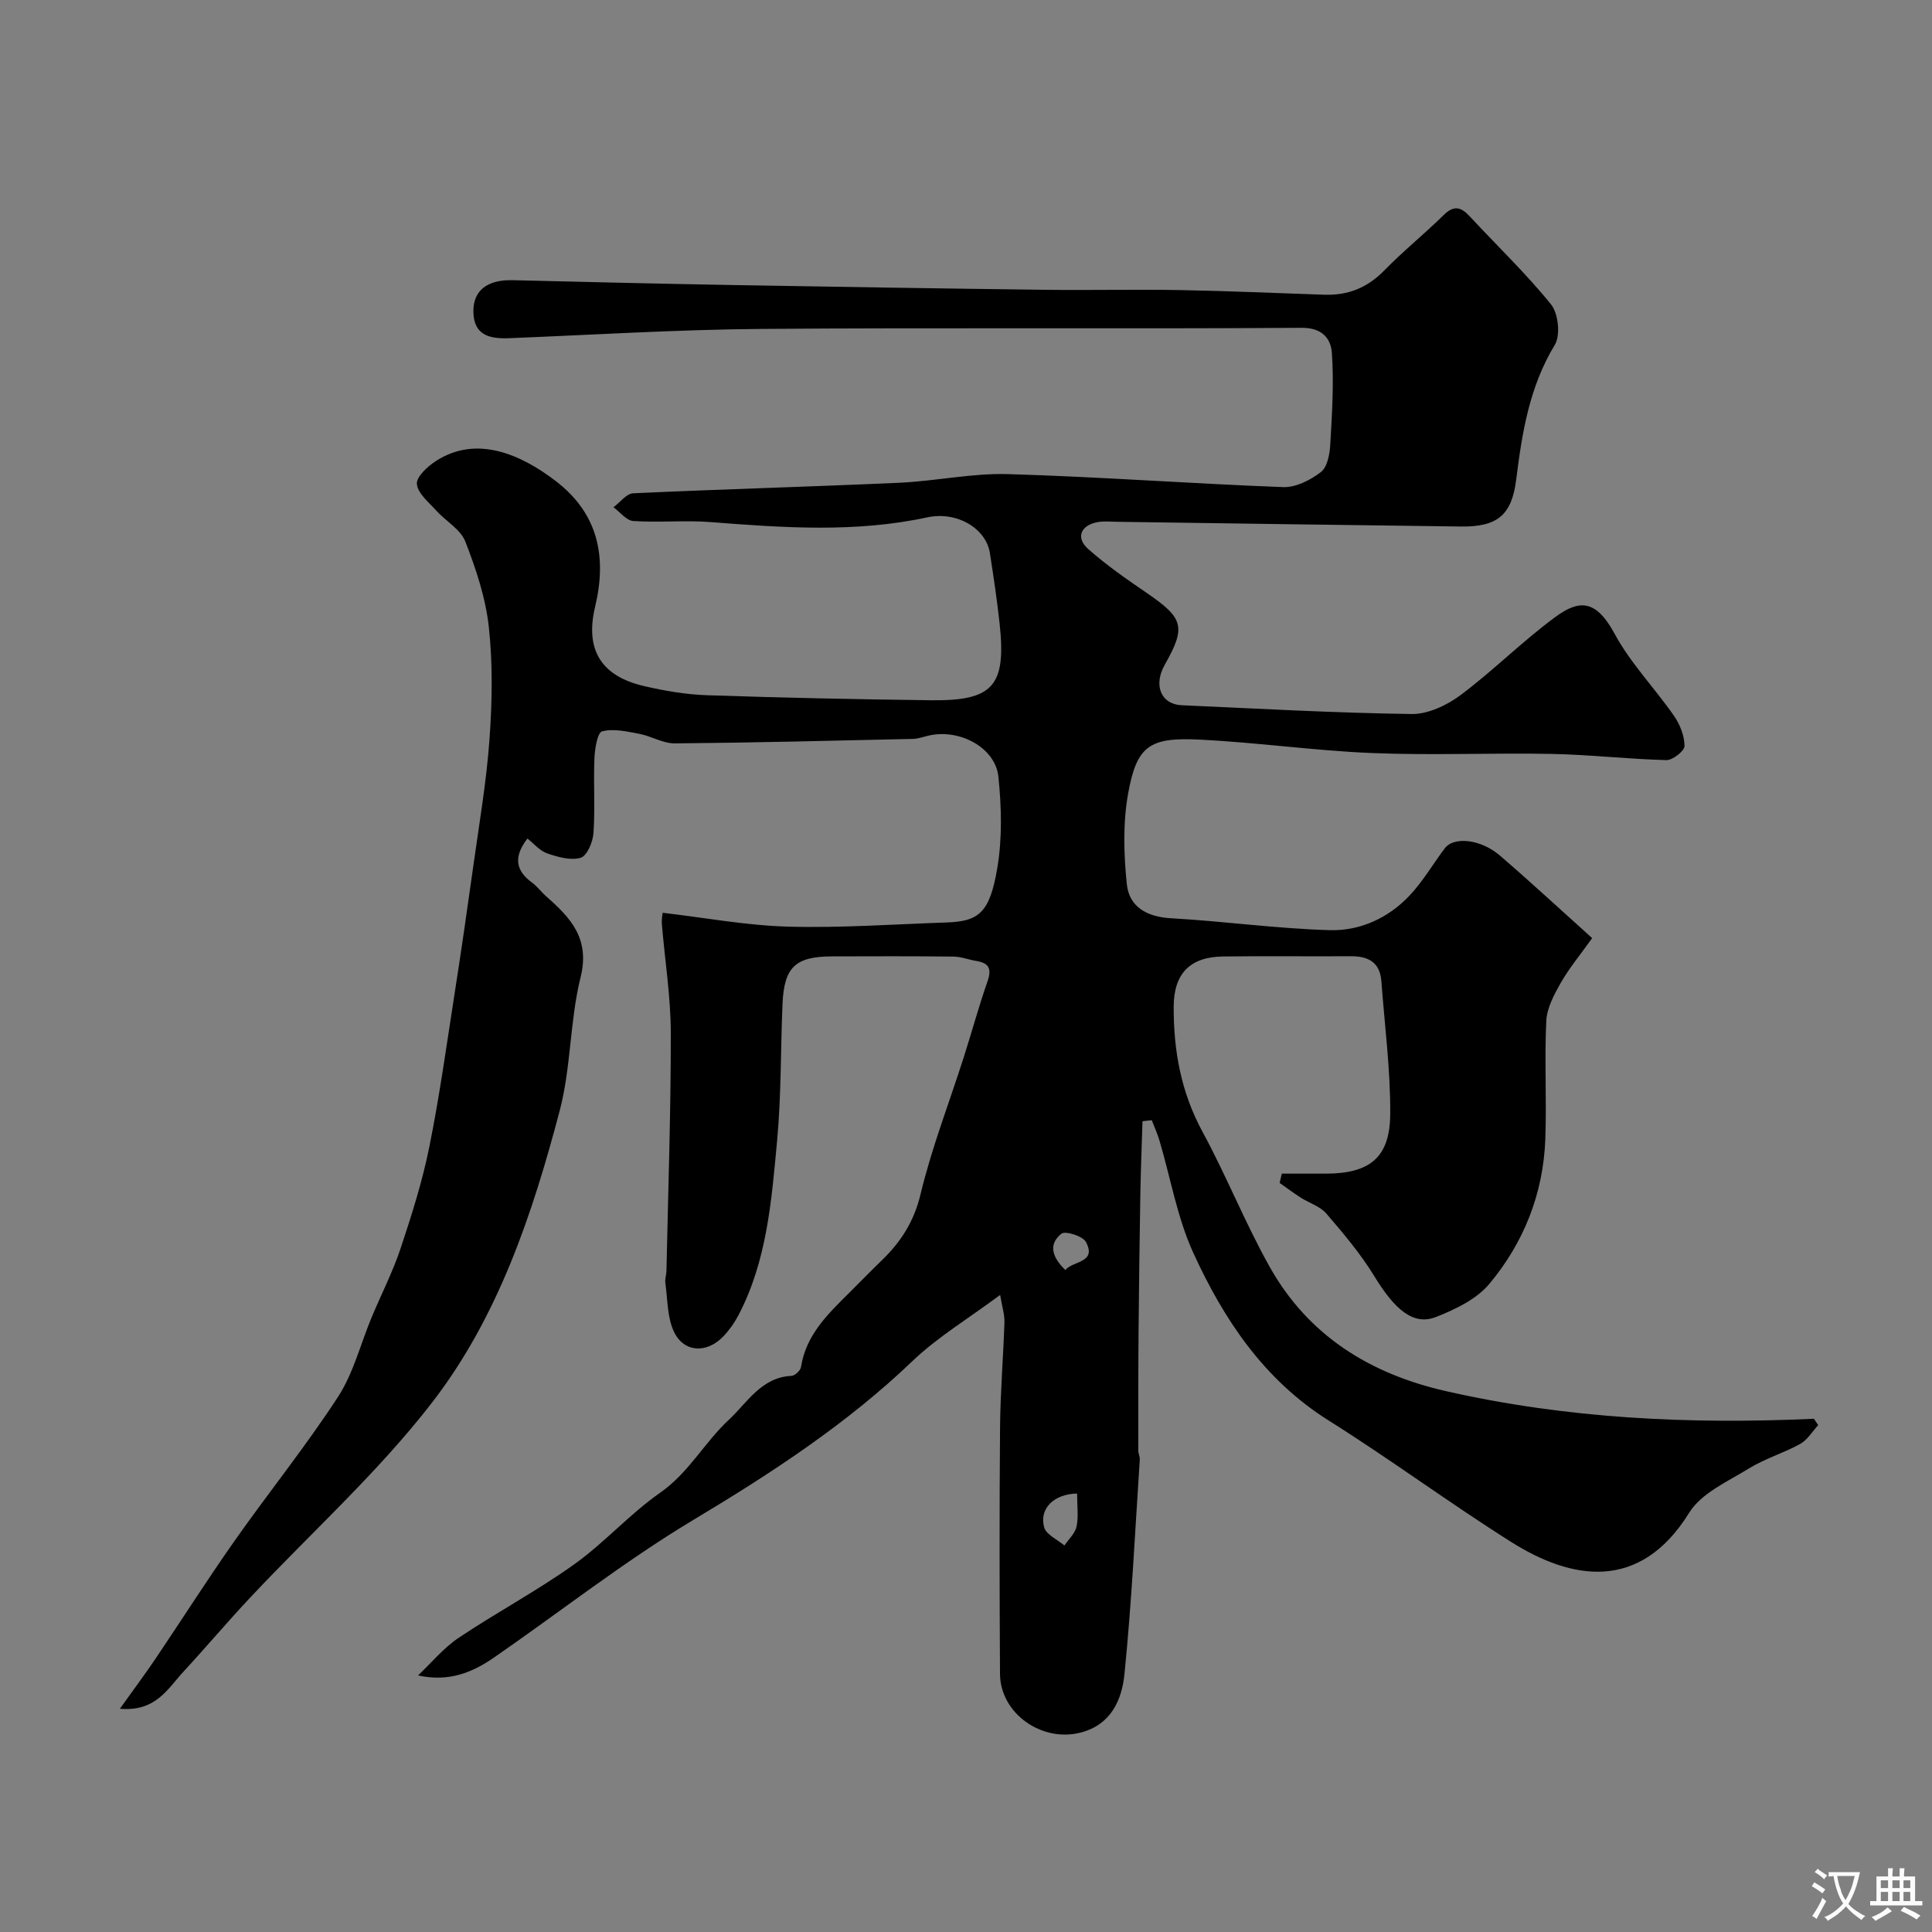 <svg enable-background="new 0 0 400 400" viewBox="0 0 400 400" xmlns="http://www.w3.org/2000/svg"><rect x="0" y="0" width="400" height="400" fill="#808080" stroke="none"/><path d="m329.64 194.23c-2.49 3.49-4.76 6.21-6.49 9.24-1.39 2.44-2.88 5.22-3.01 7.91-.39 8.15.1 16.34-.2 24.49-.42 11.26-4.46 21.43-11.61 29.97-2.65 3.17-7.04 5.26-11.03 6.83-4.65 1.83-8.51-1.49-12.74-8.41-2.83-4.64-6.39-8.86-9.95-13-1.29-1.51-3.54-2.17-5.3-3.3-1.5-.96-2.92-2.03-4.38-3.05.15-.64.31-1.28.46-1.92h9.07c9.08 0 13.3-3.29 13.37-12.26.07-9.18-1.15-18.38-1.83-27.56-.29-3.94-2.7-5.22-6.34-5.19-8.83.06-17.67-.07-26.5.05-6.85.1-10.13 3.61-10.16 10.38-.04 9.11 1.52 17.73 5.97 25.92 4.98 9.16 8.83 18.94 13.94 28.02 7.98 14.19 20.73 22.09 36.42 25.66 25.1 5.71 50.56 6.91 76.22 5.73.3.44.6.88.89 1.32-1.23 1.32-2.23 3.06-3.73 3.89-3.41 1.89-7.27 3.02-10.58 5.06-4.4 2.71-9.87 5.11-12.4 9.18-10.26 16.58-24.48 13.84-36.74 6.13-12.83-8.08-25.05-17.14-37.89-25.21-13.41-8.43-21.71-20.89-28.03-34.7-3.34-7.3-4.71-15.49-7.01-23.26-.43-1.44-1.06-2.82-1.6-4.23-.64.07-1.28.15-1.92.22-.15 4.96-.35 9.91-.44 14.87-.16 9.52-.29 19.04-.37 28.56-.07 8.24-.06 16.48-.06 24.72 0 .64.35 1.3.31 1.93-.98 14.79-1.68 29.61-3.17 44.36-.53 5.27-2.7 10.46-9.03 12.12-8.05 2.12-16.69-3.93-16.74-12.14-.1-17-.13-34 .01-51 .06-7.27.67-14.54.91-21.81.05-1.52-.46-3.06-.89-5.65-6.62 4.93-12.98 8.74-18.2 13.74-13.61 13.02-29.25 23.21-45.23 32.79-14.41 8.64-27.55 19-41.31 28.51-4.51 3.12-9.34 5.15-15.78 3.74 2.78-2.62 5.27-5.68 8.4-7.78 7.85-5.26 16.24-9.73 23.92-15.21 6.27-4.47 11.49-10.43 17.8-14.83 5.94-4.15 9.21-10.46 14.25-15.13 3.76-3.49 6.7-8.78 12.93-9.07.72-.03 1.88-1.11 1.99-1.83 1.03-6.68 5.58-10.99 10.02-15.4 2.24-2.23 4.45-4.51 6.73-6.71 3.94-3.82 6.65-8.02 8-13.67 2.3-9.6 5.92-18.88 8.93-28.31 1.68-5.26 3.13-10.6 4.95-15.81.9-2.58.25-3.75-2.32-4.17-1.6-.26-3.17-.9-4.76-.91-8.36-.09-16.73-.07-25.09-.04-7.65.02-9.96 2.21-10.29 9.88-.4 9.43-.25 18.91-1.12 28.29-1.15 12.32-2.08 24.8-7.99 36.1-.83 1.58-1.9 3.1-3.13 4.39-3.39 3.57-8.13 3.41-10.21-.9-1.44-2.98-1.32-6.73-1.81-10.15-.11-.79.21-1.64.23-2.46.35-16.43.92-32.87.9-49.3-.01-7.52-1.23-15.04-1.85-22.57-.08-.96.13-1.95.16-2.31 8.76 1.02 17.34 2.63 25.95 2.87 10.92.3 21.87-.49 32.8-.86 6.73-.23 8.97-1.99 10.54-11.27 1.04-6.15.87-12.65.23-18.89-.61-6.03-8-9.98-14.37-8.55-1.11.25-2.22.67-3.33.7-16.43.37-32.87.79-49.3.93-2.44.02-4.87-1.51-7.36-1.98-2.55-.48-5.32-1.13-7.69-.51-.97.25-1.51 3.61-1.59 5.58-.22 5.16.16 10.35-.2 15.49-.13 1.84-1.32 4.7-2.64 5.1-2.06.62-4.73-.15-6.95-.91-1.53-.52-2.73-2.01-4.08-3.07-3.02 3.92-2.35 6.73 1.02 9.18 1.06.78 1.86 1.91 2.86 2.79 5.06 4.44 9.12 8.75 7.12 16.77-2.23 8.99-1.96 18.61-4.31 27.56-5.65 21.49-12.78 42.81-26.45 60.49-11.19 14.48-25.02 26.91-37.6 40.32-4.74 5.05-9.21 10.35-13.91 15.44-3.21 3.48-5.68 8.26-13.11 7.62 2.87-4.02 5.23-7.18 7.43-10.44 5.45-8.08 10.68-16.32 16.29-24.29 7.04-10.01 14.75-19.57 21.42-29.81 3.22-4.94 4.69-11.01 7-16.54 1.99-4.76 4.36-9.38 5.99-14.26 2.29-6.89 4.5-13.86 5.93-20.96 2.13-10.56 3.6-21.25 5.26-31.9 1.36-8.72 2.62-17.45 3.84-26.19 1.22-8.75 2.73-17.49 3.36-26.29.56-7.72.7-15.58-.13-23.25-.65-6.03-2.65-12.03-4.87-17.73-.99-2.54-4.06-4.23-6.04-6.43-1.55-1.72-3.82-3.55-3.99-5.49-.13-1.49 2.23-3.65 3.97-4.77 8.38-5.41 17.55-1.38 24.79 4.17 8.8 6.75 10.61 15.68 8.14 26.03-2.12 8.87 1.22 14.35 10.15 16.42 4.27.99 8.68 1.74 13.05 1.89 15.43.52 30.87.85 46.3 1.04 12.93.16 15.64-2.95 14.25-15.87-.53-4.88-1.26-9.74-2.01-14.59-.8-5.15-6.87-8.72-12.95-7.41-14.92 3.22-29.88 2.15-44.89.98-5.3-.41-10.67.13-15.99-.22-1.42-.09-2.74-1.85-4.11-2.85 1.36-1 2.68-2.82 4.08-2.89 18.36-.85 36.73-1.35 55.09-2.18 7.53-.34 15.06-2.01 22.55-1.79 18.98.56 37.94 1.98 56.92 2.69 2.61.1 5.66-1.44 7.82-3.11 1.35-1.04 1.84-3.73 1.95-5.73.36-6.31.77-12.67.33-18.95-.2-2.88-1.93-5.22-6.25-5.19-37.33.25-74.67-.06-112 .23-17.37.14-34.74 1.23-52.11 1.92-4.04.16-7.37-.6-7.38-5.61-.01-4.32 2.96-6.53 8.12-6.4 15.1.37 30.19.73 45.29 1 21.63.38 43.27.72 64.9.99 9.36.12 18.73-.11 28.09.06 9.94.18 19.87.63 29.81.96 4.85.16 8.88-1.44 12.35-5 3.92-4.01 8.32-7.56 12.33-11.5 2.09-2.06 3.56-1.7 5.38.26 5.63 6.08 11.66 11.82 16.85 18.25 1.51 1.88 1.98 6.37.78 8.36-5.27 8.68-6.78 18.18-8 27.93-.93 7.41-3.97 9.78-11.43 9.69-23.77-.29-47.54-.65-71.3-.98-1.33-.02-2.7-.17-3.99.08-3.45.65-4.51 3.23-1.91 5.54 3.77 3.35 7.97 6.26 12.15 9.12 7.64 5.23 8.16 7.02 3.71 14.88-2.38 4.21-.78 8.17 3.5 8.36 15.87.71 31.73 1.6 47.61 1.82 3.39.05 7.3-1.8 10.12-3.9 6.8-5.08 12.84-11.19 19.68-16.21 4.85-3.56 8.35-3.69 12.21 3.45 3.3 6.12 8.33 11.29 12.34 17.06 1.23 1.77 2.15 4.13 2.16 6.22 0 1.02-2.45 2.96-3.76 2.92-7.9-.2-15.79-1.12-23.69-1.28-12.42-.24-24.85.33-37.25-.18-11.99-.49-23.93-2.22-35.91-2.79-10.19-.49-12.8 1.36-14.57 11.09-1.11 6.12-.93 12.65-.28 18.88.49 4.65 4.13 6.74 9.1 7.02 10.99.62 21.94 2.16 32.93 2.47 6.23.18 12.1-2.5 16.49-7.15 2.78-2.94 4.85-6.54 7.3-9.79 1.88-2.5 7.46-1.92 11.44 1.51 6.18 5.31 12.18 10.88 19.08 17.08zm-106.64 114.99c-4.81.09-7.89 3.13-6.82 6.99.42 1.53 2.74 2.53 4.2 3.77.87-1.3 2.21-2.51 2.51-3.93.43-2.05.11-4.26.11-6.83zm-2.44-46.28c1.61-1.93 6.59-1.47 4.26-5.82-.65-1.21-4.28-2.34-5.08-1.69-2.9 2.35-1.69 5.07.82 7.51z" fill="#000001"/><g fill="#fafbfa"><path d="m377.9 391.2c-.2.3-.4.5-.6.8-.7-.6-1.4-1-2.2-1.5.2-.3.4-.5.5-.8.6.4 1.4.8 2.3 1.5zm-1.8 6.1c-.2-.2-.5-.4-.9-.6.4-.6.8-1.2 1.2-1.9s.7-1.3.9-1.9c.3.3.5.5.8.7-.7 1.3-1.4 2.6-2 3.7zm2.2-9c-.3.3-.5.5-.6.8-.6-.6-1.3-1.1-2-1.5.3-.3.5-.5.6-.7.6.5 1.3.9 2 1.4zm.3.2v-.9h2 4.5c-.3 1.3-.6 2.5-1 3.6s-.9 2.1-1.4 3c.4.5 1 1 1.6 1.4s1.2.8 1.9 1.1c-.3.2-.5.4-.8.8-.4-.3-1-.7-1.6-1.2s-1.2-1.1-1.6-1.6c-.5.6-1.1 1.1-1.7 1.6s-1.4.9-2.1 1.4c-.1-.3-.3-.5-.7-.8.6-.2 1.2-.5 1.9-1s1.4-1.1 2-1.8c-.5-.8-.9-1.6-1.2-2.5s-.6-2-.8-3.2c-.4.1-.7.1-1 .1zm2.5 2.7c.2 1 .7 1.7 1 2.2.3-.5.6-1.1 1-2s.6-1.9.9-3h-3.2-.4c.1.9.3 1.8.7 2.8z"/><path d="m396.5 388.5v1.5 3.6h1.5v.9c-.4 0-1 0-1.7 0h-7.9c-.5 0-.9 0-1.2 0v-.9h1.3v-3.5c0-.7 0-1.2 0-1.6h2.4c0-.8 0-1.4 0-1.7h1c0 .3-.1.8-.1 1.7h1.5c0-.8 0-1.4 0-1.7h1c0 .3-.1.9-.1 1.7zm-8.2 9.2c-.2-.3-.5-.5-.8-.8.8-.3 1.4-.6 1.9-.9s1-.7 1.4-1.1c.3.3.6.5.9.8-1.6 1-2.8 1.6-3.4 2zm2.6-6.8v-1.6h-1.5v1.6zm0 2.7v-1.9h-1.5v1.9zm2.4-2.7v-1.6h-1.5v1.6zm0 2.7v-1.9h-1.5v1.9zm.2 2 .7-.8c.4.2.9.5 1.6.8s1.3.7 1.8 1c-.3.3-.5.5-.8.8-.4-.3-1.5-1-3.3-1.8zm2-4.7v-1.6h-1.4v1.6zm0 2.7v-1.9h-1.4v1.9z"/></g></svg>